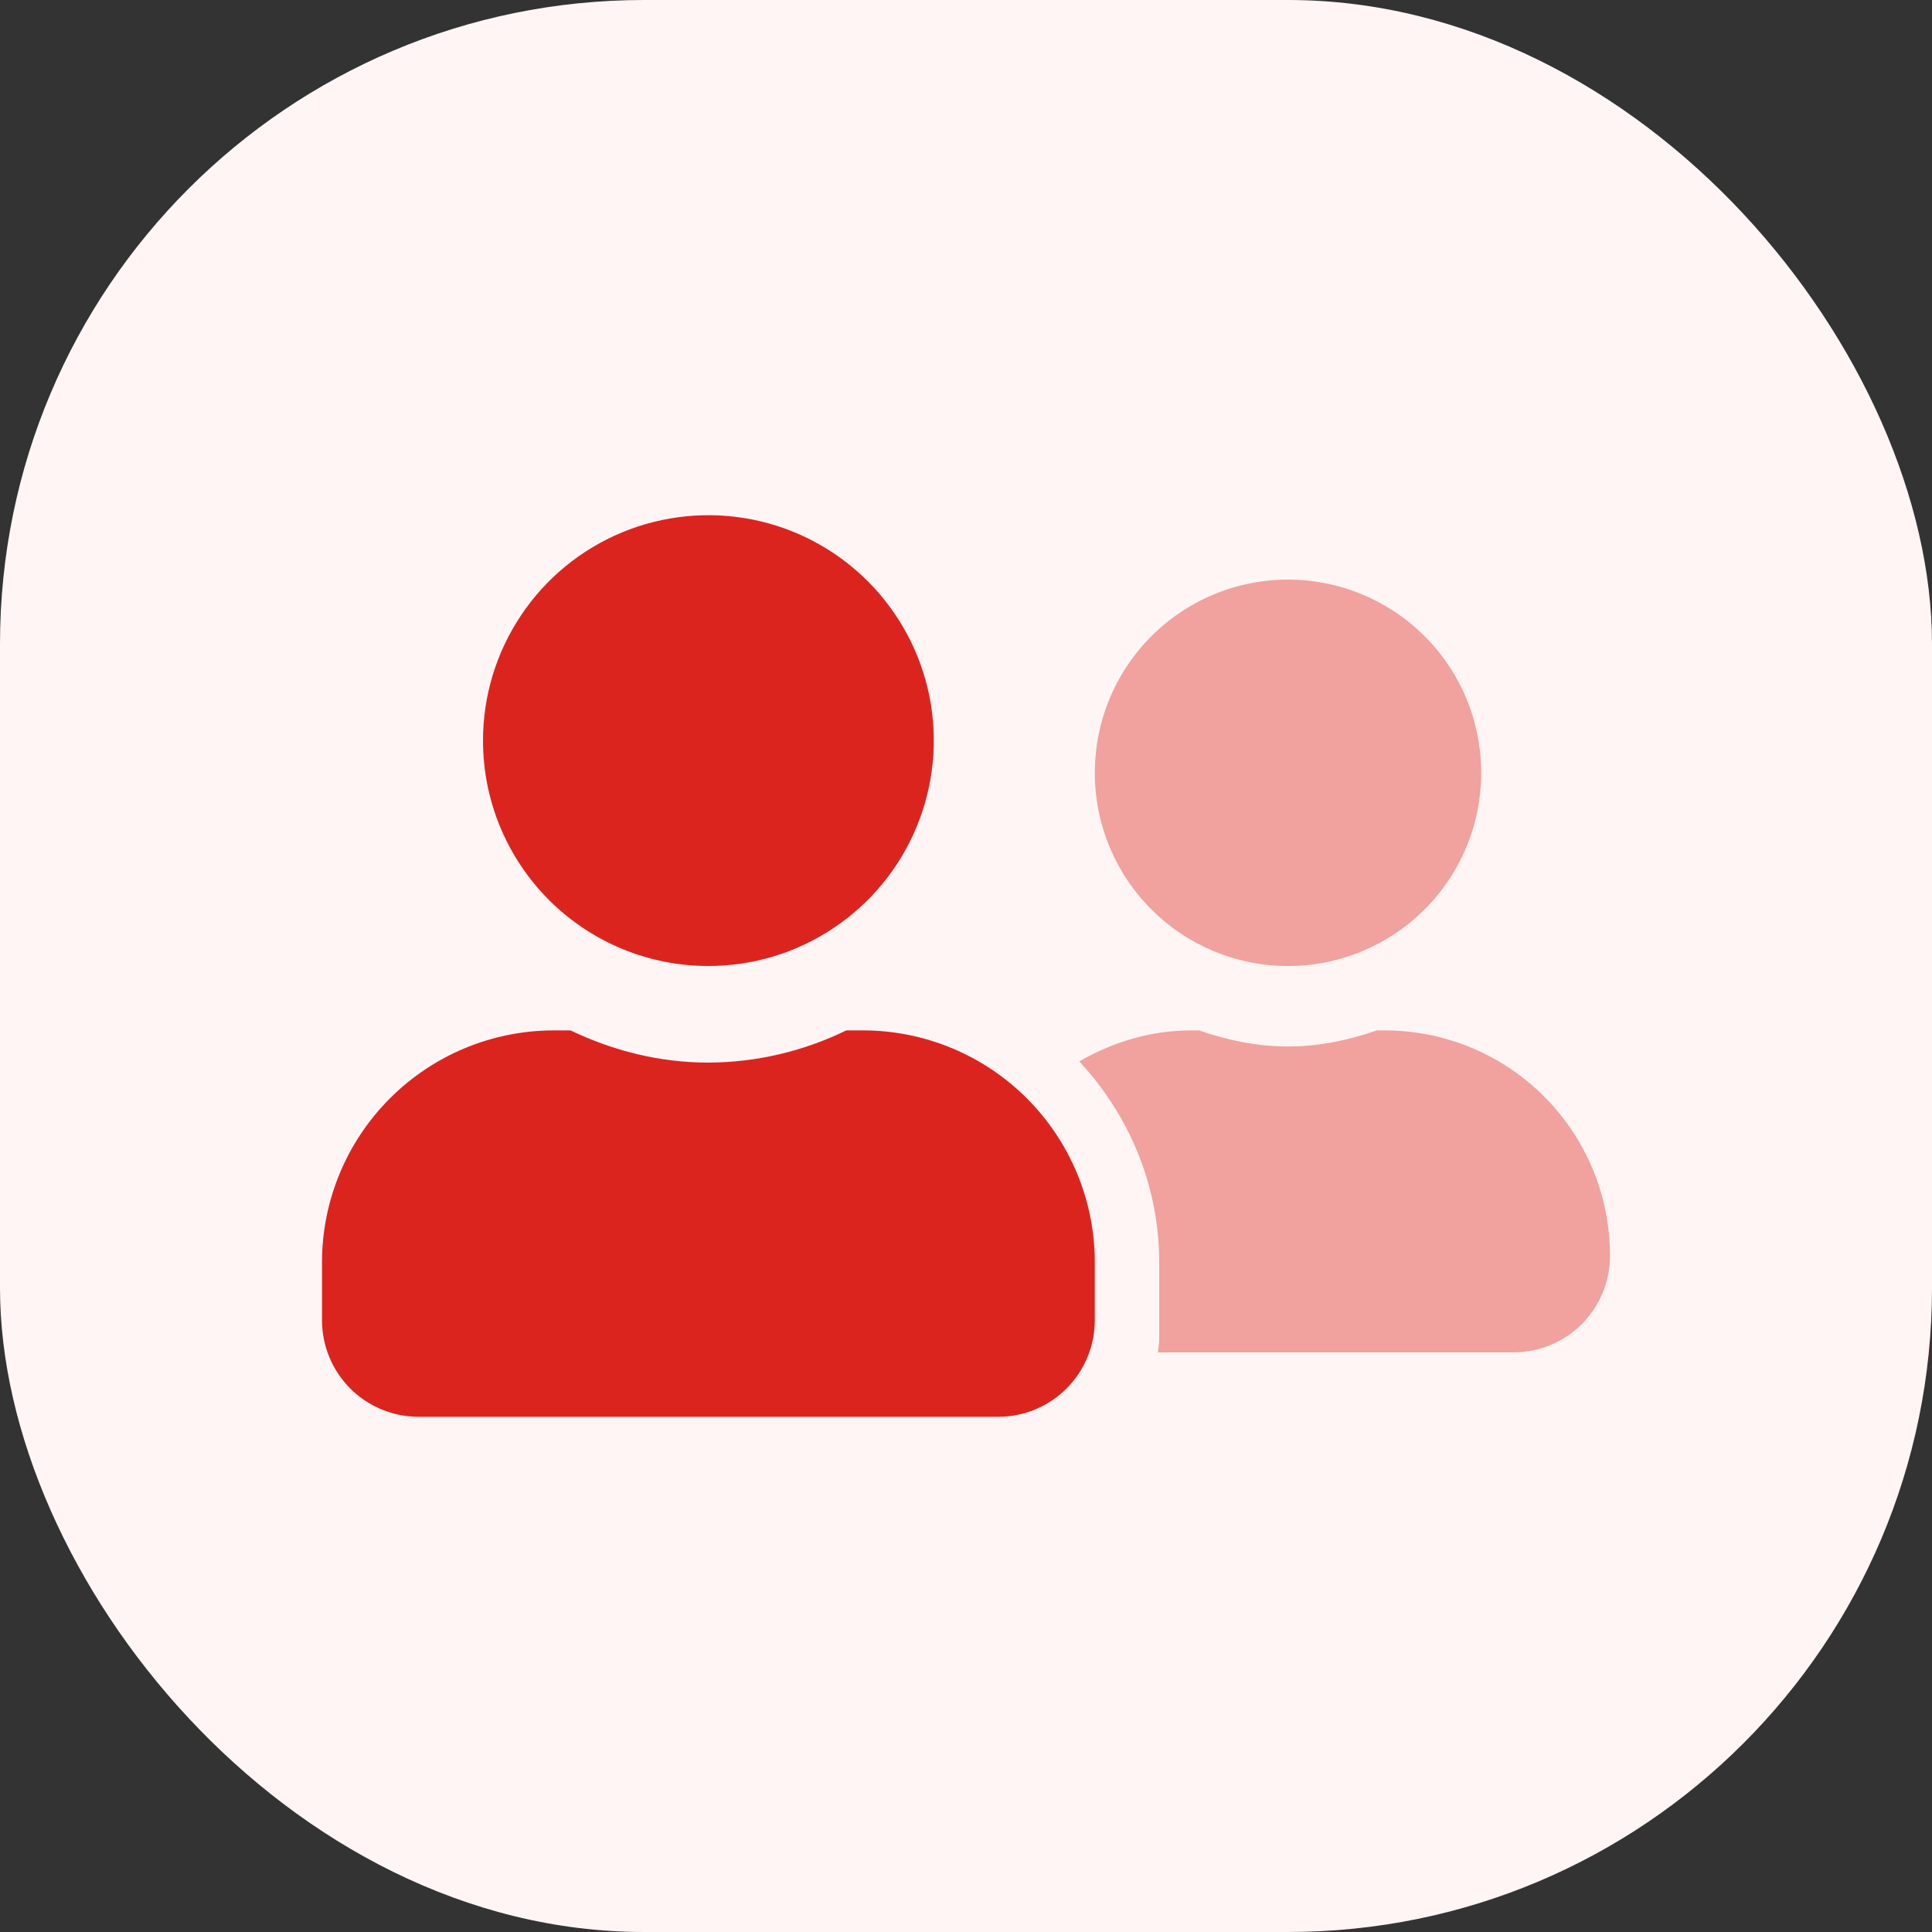 <svg width="30" height="30" viewBox="0 0 30 30" fill="none" xmlns="http://www.w3.org/2000/svg">
<rect x="0" y="0" width="30" height="30" fill="#333333" stroke="none"/>
<rect width="30" height="30" rx="10" fill="#FFF5F4"/>
<path opacity="0.4" d="M20 15C20.593 15 21.173 14.824 21.667 14.494C22.16 14.165 22.545 13.696 22.772 13.148C22.999 12.6 23.058 11.997 22.942 11.415C22.827 10.833 22.541 10.298 22.121 9.879C21.702 9.459 21.167 9.173 20.585 9.058C20.003 8.942 19.4 9.001 18.852 9.228C18.304 9.455 17.835 9.84 17.506 10.333C17.176 10.827 17 11.407 17 12C17 12.796 17.316 13.559 17.879 14.121C18.441 14.684 19.204 15 20 15ZM21.5 16H21.381C20.947 16.15 20.488 16.25 20 16.25C19.513 16.25 19.053 16.15 18.619 16H18.5C17.863 16 17.275 16.184 16.759 16.481C17.522 17.303 18 18.394 18 19.6V20.8C18 20.869 17.985 20.934 17.981 21H23.5C23.898 21 24.279 20.842 24.561 20.561C24.842 20.279 25 19.898 25 19.5C25 19.04 24.91 18.585 24.734 18.16C24.558 17.736 24.3 17.35 23.976 17.025C23.65 16.7 23.265 16.442 22.84 16.266C22.415 16.09 21.96 16 21.5 16Z" fill="#DC241F"/>
<path d="M11 15C11.692 15 12.369 14.795 12.944 14.41C13.52 14.026 13.969 13.479 14.233 12.839C14.498 12.2 14.568 11.496 14.433 10.817C14.298 10.138 13.964 9.515 13.475 9.025C12.985 8.536 12.362 8.202 11.683 8.067C11.004 7.932 10.3 8.002 9.661 8.266C9.021 8.531 8.474 8.98 8.09 9.556C7.705 10.131 7.5 10.808 7.5 11.5C7.5 11.96 7.59 12.415 7.766 12.84C7.942 13.264 8.2 13.65 8.525 13.976C8.85 14.3 9.236 14.558 9.66 14.734C10.085 14.91 10.54 15 11 15ZM13.4 16H13.141C12.474 16.326 11.742 16.497 11 16.5C10.231 16.5 9.512 16.312 8.859 16H8.6C7.645 16 6.73 16.38 6.055 17.055C5.38 17.73 5 18.645 5 19.6V20.5C5 20.898 5.158 21.279 5.439 21.561C5.721 21.842 6.102 22 6.5 22H15.5C15.898 22 16.279 21.842 16.561 21.561C16.842 21.279 17 20.898 17 20.5V19.6C17 18.645 16.62 17.73 15.945 17.055C15.27 16.38 14.355 16 13.4 16Z" fill="#DC241F"/>
</svg>

